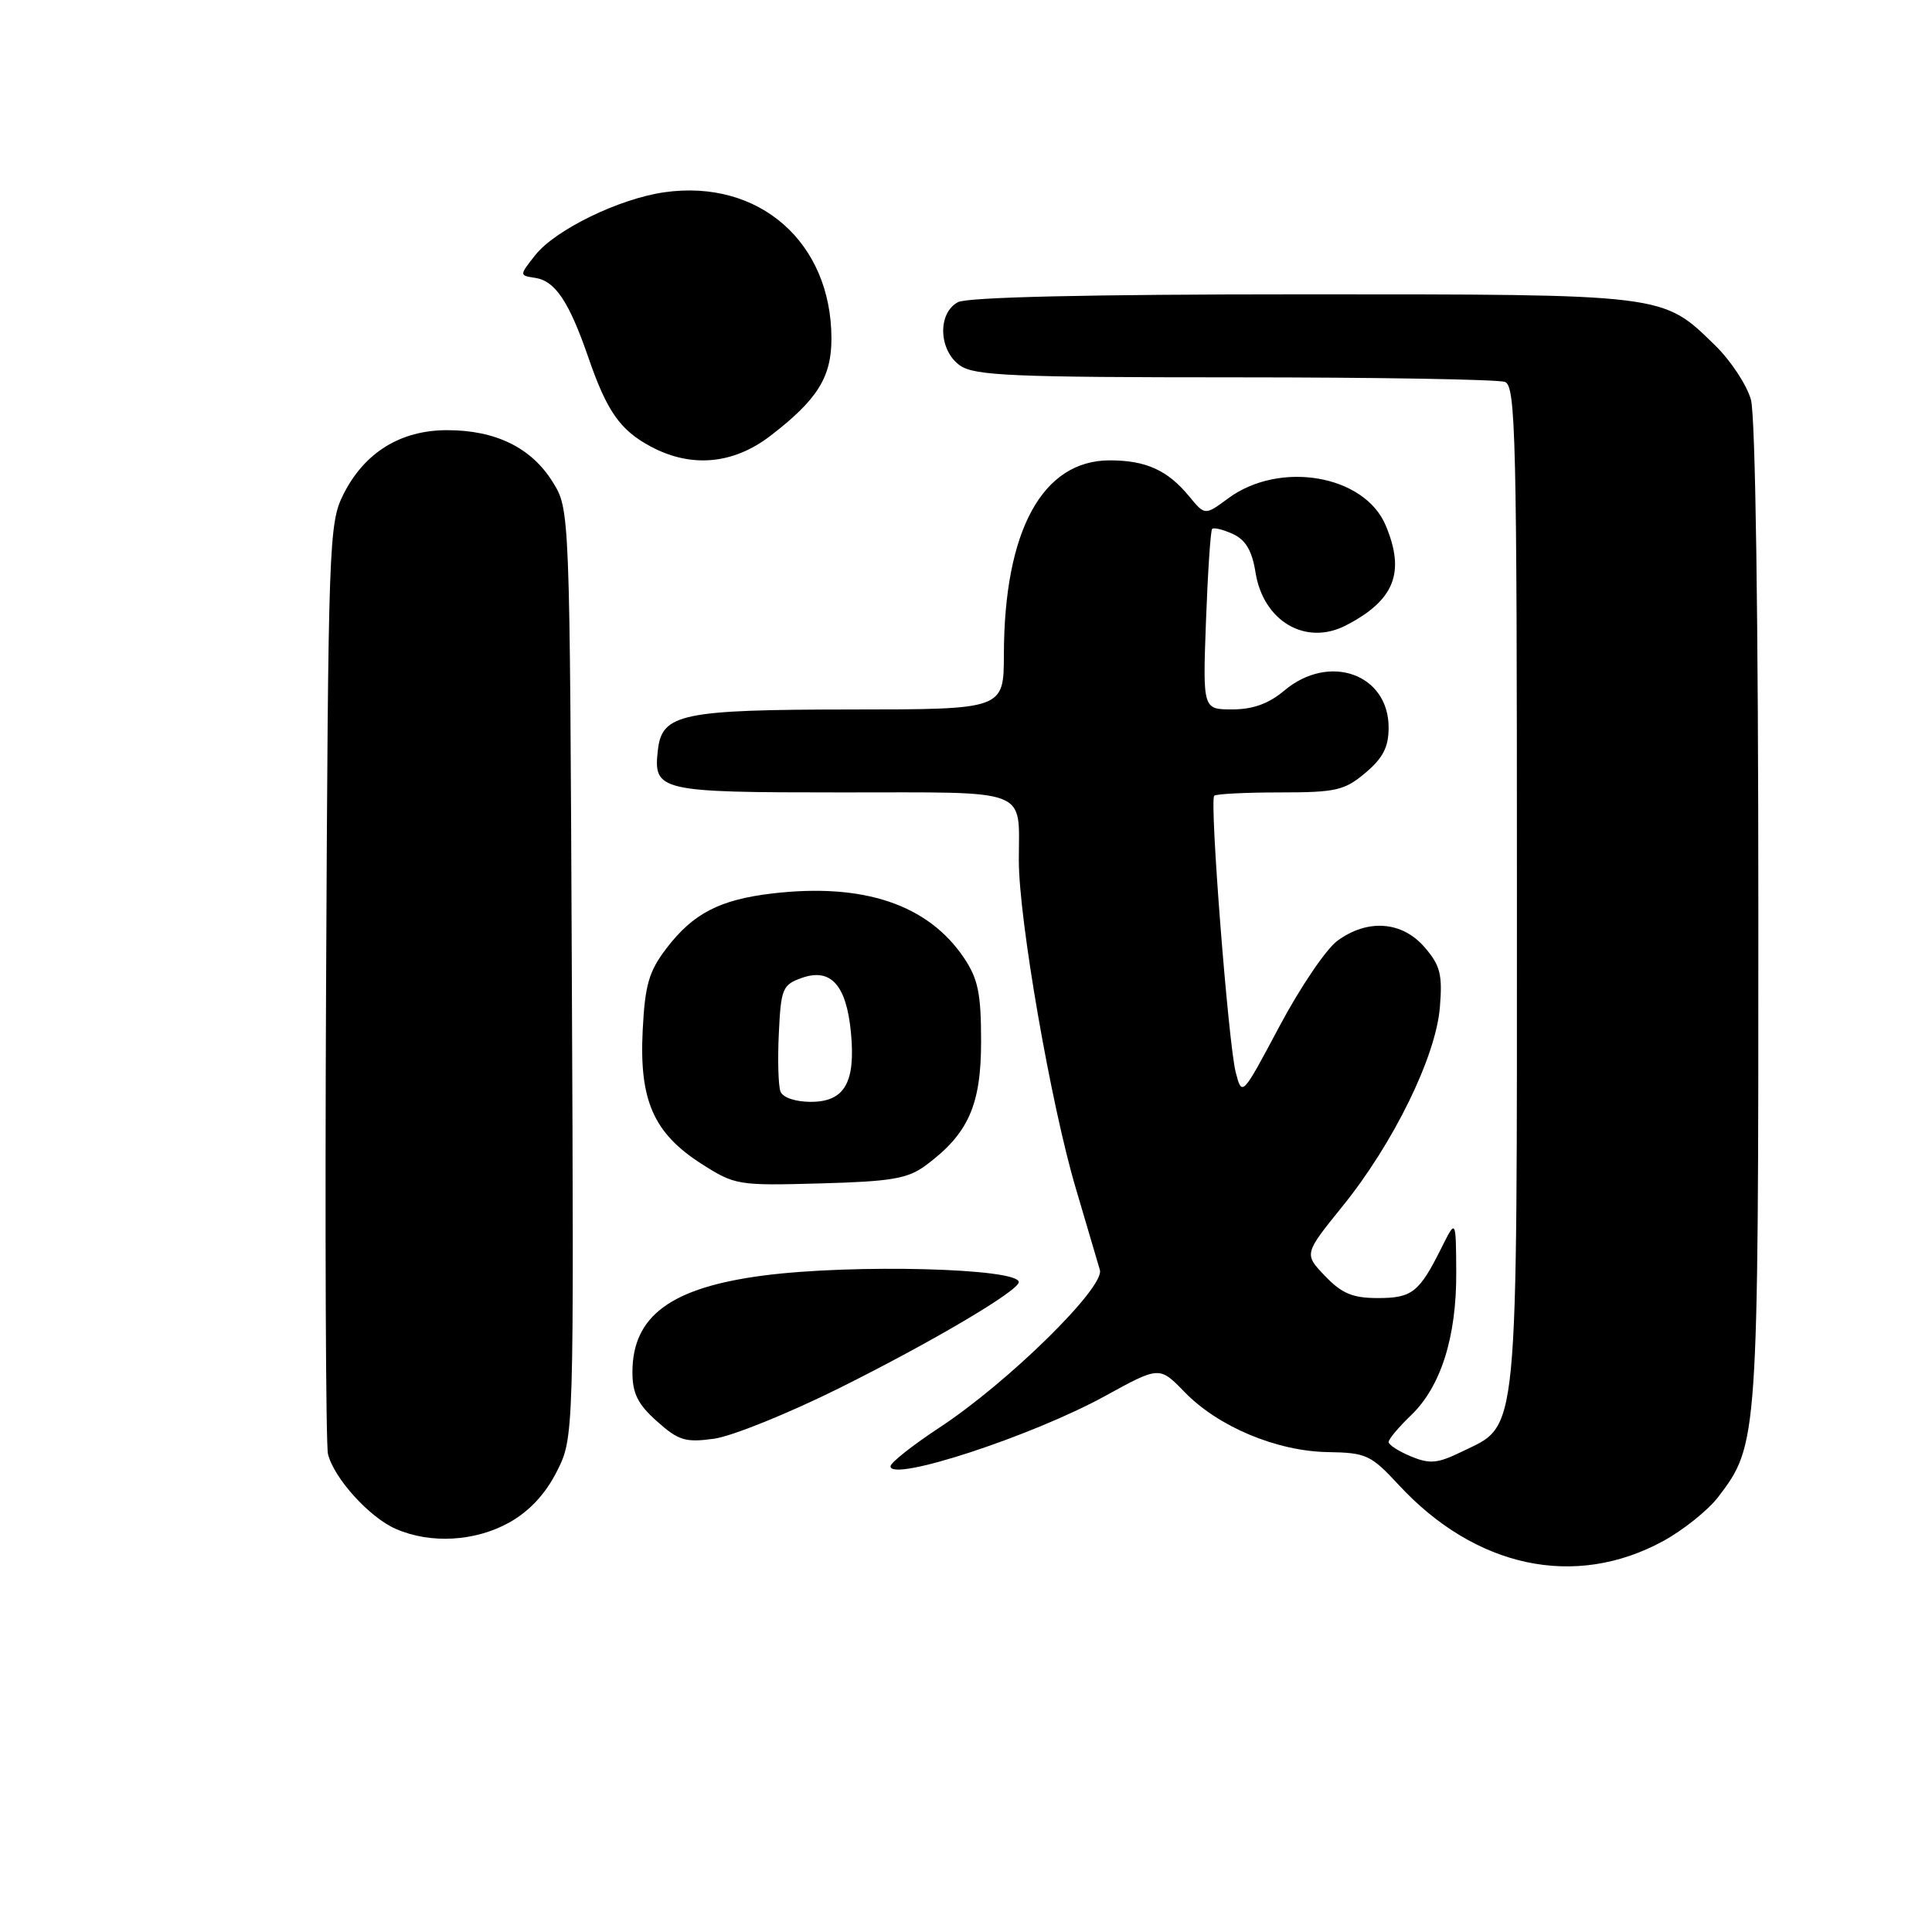 <?xml version="1.0" encoding="UTF-8" standalone="no"?>
<!DOCTYPE svg PUBLIC "-//W3C//DTD SVG 1.1//EN" "http://www.w3.org/Graphics/SVG/1.1/DTD/svg11.dtd" >
<svg xmlns="http://www.w3.org/2000/svg" xmlns:xlink="http://www.w3.org/1999/xlink" version="1.1" viewBox="0 0 256 256">
 <g >
 <path fill="currentColor"
d=" M 220.36 204.21 C 223.04 202.75 226.35 200.10 227.70 198.32 C 232.95 191.44 233.00 190.76 232.99 121.09 C 232.99 81.90 232.60 55.11 232.01 52.97 C 231.47 51.02 229.33 47.78 227.26 45.76 C 220.23 38.91 220.96 39.00 172.47 39.00 C 144.33 39.00 128.18 39.37 126.93 40.04 C 124.20 41.50 124.37 46.45 127.22 48.44 C 129.13 49.78 134.31 50.00 163.64 50.00 C 182.45 50.00 198.55 50.27 199.42 50.61 C 200.84 51.15 201.00 57.96 201.00 117.36 C 201.00 191.72 201.30 188.65 193.71 192.35 C 190.49 193.92 189.46 194.02 186.96 192.98 C 185.33 192.31 184.00 191.45 184.00 191.07 C 184.00 190.69 185.33 189.10 186.96 187.54 C 190.92 183.75 193.01 177.14 192.96 168.57 C 192.92 161.50 192.92 161.50 191.00 165.35 C 188.05 171.26 187.11 172.00 182.56 172.00 C 179.24 172.00 177.80 171.40 175.58 169.08 C 172.78 166.16 172.78 166.16 177.88 159.85 C 184.63 151.51 190.25 140.04 190.79 133.49 C 191.15 129.14 190.85 127.93 188.77 125.52 C 185.79 122.06 181.21 121.72 177.21 124.66 C 175.72 125.75 172.27 130.85 169.54 135.98 C 164.58 145.30 164.58 145.31 163.74 142.09 C 162.76 138.28 160.25 106.08 160.89 105.44 C 161.13 105.20 165.05 105.00 169.59 105.00 C 177.01 105.00 178.16 104.74 180.92 102.41 C 183.25 100.45 184.00 98.99 184.00 96.41 C 184.00 89.30 176.13 86.50 170.18 91.50 C 168.12 93.24 166.01 94.00 163.29 94.00 C 159.37 94.00 159.37 94.00 159.80 82.25 C 160.04 75.79 160.41 70.31 160.61 70.09 C 160.82 69.86 162.05 70.16 163.35 70.75 C 165.05 71.53 165.90 72.95 166.36 75.84 C 167.39 82.32 173.00 85.61 178.32 82.88 C 184.77 79.55 186.24 75.89 183.62 69.64 C 180.82 62.92 169.57 60.99 162.73 66.04 C 159.66 68.31 159.66 68.31 157.58 65.78 C 154.72 62.30 151.84 61.00 147.05 61.00 C 138.12 61.00 133.05 70.30 133.02 86.75 C 133.00 94.00 133.00 94.00 112.75 94.01 C 90.39 94.03 87.73 94.58 87.18 99.33 C 86.54 104.84 87.22 105.00 111.52 105.00 C 136.80 105.00 135.00 104.31 135.00 114.00 C 135.00 121.86 139.26 146.39 142.56 157.50 C 144.03 162.45 145.46 167.30 145.74 168.28 C 146.40 170.59 133.58 183.18 124.50 189.15 C 120.93 191.50 118.00 193.81 118.00 194.29 C 118.00 196.43 136.72 190.30 146.39 185.00 C 153.63 181.02 153.63 181.02 156.95 184.44 C 161.40 189.04 169.17 192.30 175.95 192.41 C 181.03 192.49 181.66 192.79 185.32 196.74 C 195.50 207.75 208.69 210.56 220.36 204.21 Z  M 67.50 201.73 C 70.14 200.25 72.27 197.97 73.77 195.00 C 76.05 190.50 76.05 190.50 75.77 129.00 C 75.50 67.50 75.50 67.50 73.23 63.86 C 70.41 59.32 65.68 57.00 59.25 57.00 C 53.06 57.00 48.29 59.96 45.50 65.51 C 43.58 69.35 43.49 71.80 43.21 130.00 C 43.05 163.28 43.17 191.48 43.46 192.67 C 44.25 195.88 48.96 201.07 52.45 202.59 C 57.06 204.60 62.98 204.26 67.50 201.73 Z  M 111.22 183.93 C 123.52 177.80 134.97 171.04 134.99 169.89 C 135.02 168.04 113.08 167.47 101.19 169.01 C 88.90 170.61 83.80 174.37 83.80 181.83 C 83.80 184.63 84.52 186.08 87.05 188.33 C 89.90 190.88 90.82 191.16 94.61 190.64 C 96.99 190.31 104.46 187.29 111.22 183.93 Z  M 122.68 154.41 C 128.31 150.23 130.00 146.44 130.00 138.00 C 130.00 131.64 129.60 129.71 127.73 126.92 C 122.95 119.84 114.42 116.97 102.32 118.39 C 95.37 119.21 91.83 121.04 88.31 125.66 C 85.98 128.71 85.46 130.50 85.16 136.54 C 84.69 145.80 86.61 150.15 92.93 154.20 C 97.38 157.05 97.78 157.11 108.68 156.81 C 118.16 156.55 120.29 156.18 122.68 154.41 Z  M 102.08 57.75 C 108.29 52.98 110.17 50.00 110.17 44.88 C 110.17 32.11 100.60 23.71 88.07 25.47 C 82.07 26.31 73.59 30.44 70.92 33.81 C 68.80 36.50 68.80 36.50 70.92 36.82 C 73.57 37.22 75.41 39.99 77.94 47.31 C 80.41 54.49 82.16 57.00 86.25 59.18 C 91.59 62.03 97.16 61.53 102.08 57.75 Z  M 103.42 144.64 C 103.13 143.90 103.03 140.42 103.20 136.91 C 103.48 130.97 103.69 130.48 106.27 129.57 C 110.09 128.23 112.15 130.53 112.75 136.78 C 113.39 143.44 111.92 146.00 107.43 146.00 C 105.41 146.00 103.72 145.43 103.42 144.64 Z "/>
</g>
</svg>
